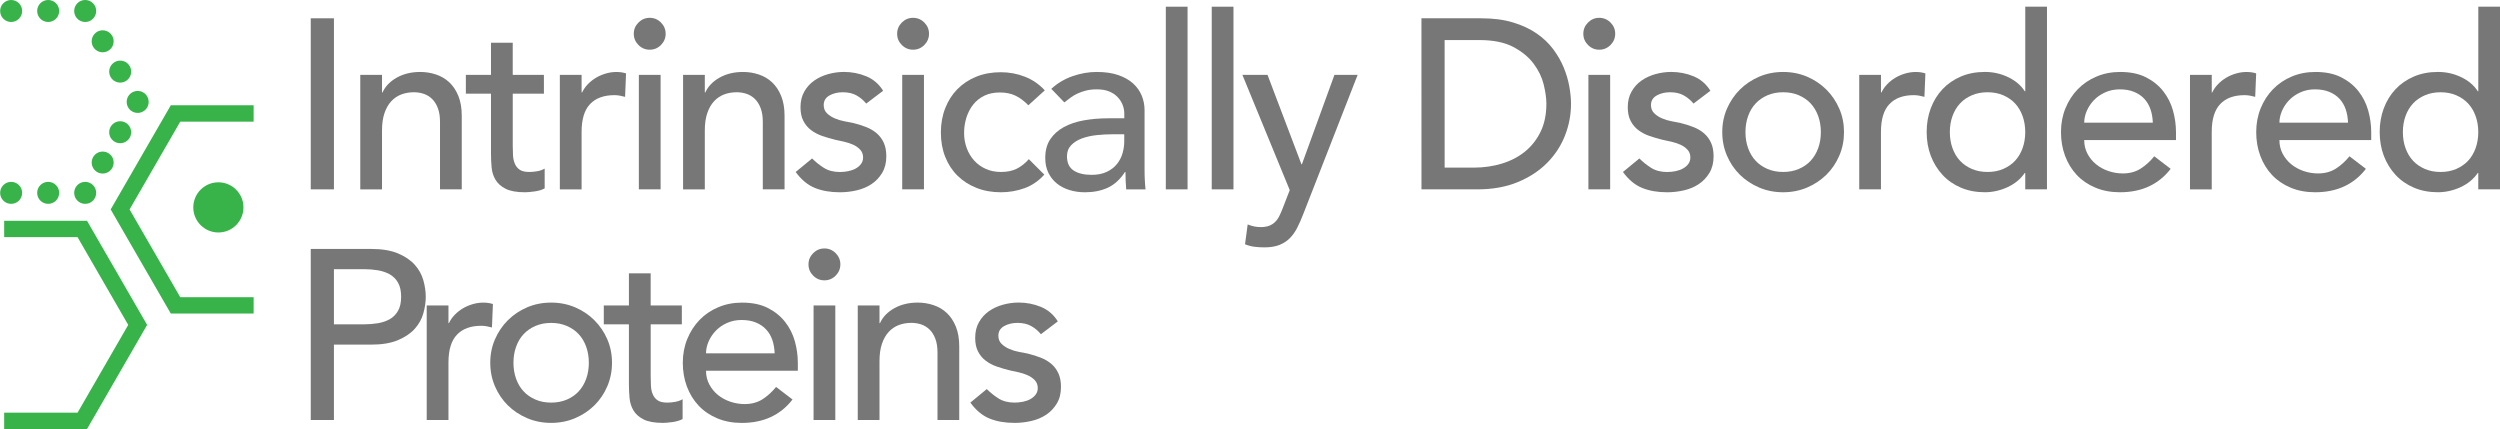 <?xml version="1.0" encoding="UTF-8" standalone="no"?>
<!-- Generator: Adobe Illustrator 17.1.0, SVG Export Plug-In . SVG Version: 6.00 Build 0)  -->

<svg
   xmlns:dc="http://purl.org/dc/elements/1.1/"
   xmlns:cc="http://creativecommons.org/ns#"
   xmlns:rdf="http://www.w3.org/1999/02/22-rdf-syntax-ns#"
   xmlns:svg="http://www.w3.org/2000/svg"
   xmlns="http://www.w3.org/2000/svg"
   xmlns:sodipodi="http://sodipodi.sourceforge.net/DTD/sodipodi-0.dtd"
   xmlns:inkscape="http://www.inkscape.org/namespaces/inkscape"
   version="1.1"
   id="Layer_1"
   x="0px"
   y="0px"
   width="113.817"
   height="19.534"
   viewBox="0 0 113.817 19.534"
   enable-background="new 0 0 240 40"
   xml:space="preserve"
   sodipodi:docname="rp-icon-intrinsically-menu.svg"
   inkscape:version="0.92.3 (2405546, 2018-03-11)"><defs
   id="defs235" /><sodipodi:namedview
   pagecolor="#ffffff"
   bordercolor="#666666"
   borderopacity="1"
   objecttolerance="10"
   gridtolerance="10"
   guidetolerance="10"
   inkscape:pageopacity="0"
   inkscape:pageshadow="2"
   inkscape:window-width="721"
   inkscape:window-height="480"
   id="namedview233"
   showgrid="false"
   fit-margin-top="0"
   fit-margin-left="0"
   fit-margin-right="0"
   fit-margin-bottom="0"
   inkscape:zoom="1.425"
   inkscape:cx="140.58095"
   inkscape:cy="2.2044504"
   inkscape:window-x="3548"
   inkscape:window-y="735"
   inkscape:window-maximized="0"
   inkscape:current-layer="Layer_1" />
































<g
   id="g1108"
   transform="translate(-0.96,-2.671)"><path
     id="path2"
     d="M 13.242,19.988"
     stroke-miterlimit="10"
     inkscape:connector-curvature="0"
     style="fill:none;stroke:#42bdae;stroke-width:0.989;stroke-miterlimit:10" /><polyline
     id="polyline4"
     points="1.15,13.095   4.706,13.095 7.228,17.463 4.706,21.832 1.15,21.832 "
     stroke-miterlimit="10"
     style="fill:none;stroke:#37b34a;stroke-width:0.745;stroke-miterlimit:10" /><polyline
     id="polyline6"
     points="12.507,7.837   8.951,7.837 6.429,12.206 8.951,16.574 12.507,16.574 "
     stroke-miterlimit="10"
     style="fill:none;stroke:#37b34a;stroke-width:0.745;stroke-miterlimit:10" /><g
     id="g28">
	<g
   id="g26">
		
			<line
   id="line8"
   y2="3.171"
   x2="1.467"
   y1="3.171"
   x1="1.467"
   stroke-miterlimit="10"
   style="fill:none;stroke:#37b34a;stroke-linecap:round;stroke-miterlimit:10" />
		
			<line
   id="line10"
   y2="3.171"
   x2="3.995"
   y1="3.171"
   x1="3.153"
   stroke-miterlimit="10"
   style="fill:none;stroke:#37b34a;stroke-linecap:round;stroke-miterlimit:10;stroke-dasharray:0, 1.685" />
		
			<line
   id="line12"
   y2="3.171"
   x2="4.838"
   y1="3.171"
   x1="4.838"
   stroke-miterlimit="10"
   style="fill:none;stroke:#37b34a;stroke-linecap:round;stroke-miterlimit:10" />
		
			<line
   id="line14"
   y2="6.621"
   x2="6.83"
   y1="4.551"
   x1="5.634"
   stroke-miterlimit="10"
   style="fill:none;stroke:#37b34a;stroke-linecap:round;stroke-miterlimit:10;stroke-dasharray:0, 1.594" />
		
			<line
   id="line16"
   y2="7.311"
   x2="7.228"
   y1="7.311"
   x1="7.228"
   stroke-miterlimit="10"
   style="fill:none;stroke:#37b34a;stroke-linecap:round;stroke-miterlimit:10" />
		
			<line
   id="line18"
   y2="10.761"
   x2="5.236"
   y1="8.691"
   x1="6.431"
   stroke-miterlimit="10"
   style="fill:none;stroke:#37b34a;stroke-linecap:round;stroke-miterlimit:10;stroke-dasharray:0, 1.594" />
		
			<line
   id="line20"
   y2="11.451"
   x2="4.838"
   y1="11.451"
   x1="4.838"
   stroke-miterlimit="10"
   style="fill:none;stroke:#37b34a;stroke-linecap:round;stroke-miterlimit:10" />
		
			<line
   id="line22"
   y2="11.451"
   x2="2.31"
   y1="11.451"
   x1="3.153"
   stroke-miterlimit="10"
   style="fill:none;stroke:#37b34a;stroke-linecap:round;stroke-miterlimit:10;stroke-dasharray:0, 1.685" />
		
			<line
   id="line24"
   y2="11.451"
   x2="1.467"
   y1="11.451"
   x1="1.467"
   stroke-miterlimit="10"
   style="fill:none;stroke:#37b34a;stroke-linecap:round;stroke-miterlimit:10" />
	</g>
</g><path
     id="path30"
     d="M 2.758,12.771"
     stroke-miterlimit="10"
     inkscape:connector-curvature="0"
     style="fill:none;stroke:#000000;stroke-width:0.5;stroke-miterlimit:10" /><g
     id="g94">
	<path
   id="path32"
   d="m 15.107,3.504 h 1.056 V 11.292 h -1.056 z"
   inkscape:connector-curvature="0"
   style="fill:#777777" />
	<path
   id="path34"
   d="m 17.362,6.079 h 0.99 v 0.803 h 0.022 c 0.125,-0.278 0.341,-0.504 0.649,-0.677 0.308,-0.172 0.664,-0.258 1.067,-0.258 0.249,0 0.489,0.038 0.72,0.115 0.231,0.077 0.433,0.196 0.605,0.357 0.172,0.161 0.31,0.368 0.413,0.621 0.103,0.254 0.154,0.553 0.154,0.896 V 11.292 H 20.992 V 8.212 c 0,-0.242 -0.033,-0.449 -0.099,-0.621 C 20.827,7.418 20.739,7.28 20.629,7.173 20.519,7.067 20.393,6.99 20.25,6.942 c -0.143,-0.048 -0.292,-0.071 -0.446,-0.071 -0.206,0 -0.396,0.033 -0.572,0.099 -0.176,0.066 -0.33,0.171 -0.462,0.313 -0.132,0.144 -0.234,0.325 -0.308,0.545 -0.074,0.22 -0.11,0.48 -0.11,0.781 v 2.684 h -0.99 z"
   inkscape:connector-curvature="0"
   style="fill:#777777" />
	<path
   id="path36"
   d="m 25.723,6.936 h -1.419 v 2.365 c 0,0.147 0.003,0.292 0.011,0.435 0.007,0.144 0.035,0.271 0.083,0.385 0.048,0.114 0.121,0.206 0.22,0.275 0.099,0.069 0.244,0.104 0.435,0.104 0.117,0 0.238,-0.011 0.363,-0.033 0.125,-0.021 0.238,-0.062 0.341,-0.121 v 0.902 c -0.118,0.066 -0.27,0.111 -0.457,0.138 -0.187,0.025 -0.332,0.038 -0.435,0.038 -0.381,0 -0.677,-0.053 -0.886,-0.159 -0.209,-0.106 -0.363,-0.244 -0.462,-0.413 -0.099,-0.168 -0.158,-0.357 -0.176,-0.566 -0.019,-0.209 -0.028,-0.419 -0.028,-0.632 V 6.936 H 22.169 V 6.079 h 1.144 V 4.616 h 0.99 v 1.463 h 1.419 z"
   inkscape:connector-curvature="0"
   style="fill:#777777" />
	<path
   id="path38"
   d="m 26.448,6.079 h 0.99 v 0.803 h 0.022 c 0.066,-0.139 0.154,-0.266 0.264,-0.379 0.11,-0.114 0.233,-0.211 0.369,-0.292 0.136,-0.081 0.284,-0.145 0.445,-0.192 0.161,-0.048 0.323,-0.071 0.484,-0.071 0.162,0 0.308,0.021 0.44,0.065 l -0.044,1.067 c -0.081,-0.022 -0.161,-0.04 -0.242,-0.055 -0.081,-0.015 -0.162,-0.022 -0.242,-0.022 -0.484,0 -0.854,0.136 -1.111,0.407 -0.257,0.271 -0.385,0.692 -0.385,1.265 v 2.618 h -0.99 z"
   inkscape:connector-curvature="0"
   style="fill:#777777" />
	<path
   id="path40"
   d="m 29.814,4.208 c 0,-0.198 0.071,-0.368 0.214,-0.512 0.143,-0.143 0.313,-0.214 0.511,-0.214 0.198,0 0.369,0.071 0.512,0.214 0.143,0.144 0.214,0.313 0.214,0.512 0,0.198 -0.071,0.368 -0.214,0.512 -0.143,0.143 -0.313,0.214 -0.512,0.214 -0.198,0 -0.368,-0.071 -0.511,-0.214 C 29.886,4.577 29.814,4.407 29.814,4.208 Z m 0.231,1.87 h 0.99 V 11.292 H 30.045 Z"
   inkscape:connector-curvature="0"
   style="fill:#777777" />
	<path
   id="path42"
   d="m 32.058,6.079 h 0.99 v 0.803 h 0.022 c 0.125,-0.278 0.341,-0.504 0.649,-0.677 0.308,-0.172 0.664,-0.258 1.067,-0.258 0.249,0 0.489,0.038 0.72,0.115 0.231,0.077 0.433,0.196 0.605,0.357 0.172,0.161 0.31,0.368 0.413,0.621 0.103,0.254 0.154,0.553 0.154,0.896 V 11.292 H 35.688 V 8.212 c 0,-0.242 -0.033,-0.449 -0.099,-0.621 C 35.523,7.418 35.435,7.28 35.325,7.173 35.215,7.067 35.088,6.99 34.946,6.942 34.803,6.894 34.654,6.871 34.5,6.871 c -0.206,0 -0.396,0.033 -0.572,0.099 -0.176,0.066 -0.33,0.171 -0.462,0.313 -0.132,0.144 -0.234,0.325 -0.308,0.545 -0.074,0.22 -0.11,0.48 -0.11,0.781 v 2.684 H 32.058 V 6.079 Z"
   inkscape:connector-curvature="0"
   style="fill:#777777" />
	<path
   id="path44"
   d="M 40.396,7.387 C 40.279,7.241 40.134,7.118 39.962,7.019 39.79,6.92 39.579,6.871 39.33,6.871 c -0.235,0 -0.438,0.05 -0.611,0.148 -0.172,0.099 -0.258,0.244 -0.258,0.435 0,0.154 0.049,0.278 0.148,0.374 0.099,0.096 0.216,0.172 0.352,0.23 0.136,0.06 0.281,0.104 0.435,0.133 0.154,0.029 0.286,0.055 0.396,0.076 0.212,0.052 0.413,0.114 0.6,0.188 0.187,0.073 0.348,0.169 0.484,0.286 0.136,0.117 0.242,0.26 0.319,0.429 0.077,0.169 0.116,0.374 0.116,0.616 0,0.293 -0.062,0.544 -0.187,0.753 -0.125,0.209 -0.286,0.38 -0.484,0.512 -0.198,0.132 -0.424,0.228 -0.677,0.286 -0.253,0.059 -0.508,0.088 -0.765,0.088 -0.433,0 -0.812,-0.065 -1.138,-0.198 -0.327,-0.132 -0.618,-0.374 -0.875,-0.726 l 0.748,-0.616 c 0.161,0.161 0.341,0.305 0.539,0.43 0.198,0.124 0.44,0.187 0.726,0.187 0.125,0 0.251,-0.013 0.38,-0.038 0.128,-0.026 0.242,-0.066 0.341,-0.121 0.099,-0.056 0.18,-0.125 0.242,-0.209 0.062,-0.085 0.093,-0.182 0.093,-0.292 0,-0.146 -0.046,-0.268 -0.138,-0.363 C 40.024,9.382 39.914,9.307 39.786,9.252 39.658,9.197 39.522,9.153 39.379,9.12 39.236,9.087 39.109,9.059 39,9.038 38.787,8.986 38.585,8.927 38.395,8.862 38.204,8.795 38.035,8.708 37.889,8.597 37.742,8.488 37.625,8.348 37.537,8.179 37.448,8.011 37.404,7.802 37.404,7.552 c 0,-0.271 0.057,-0.508 0.171,-0.709 0.113,-0.202 0.264,-0.369 0.451,-0.501 0.187,-0.132 0.4,-0.23 0.638,-0.297 0.238,-0.066 0.479,-0.099 0.72,-0.099 0.352,0 0.689,0.065 1.012,0.197 0.323,0.133 0.579,0.353 0.77,0.66 z"
   inkscape:connector-curvature="0"
   style="fill:#777777" />
	<path
   id="path46"
   d="m 41.804,4.208 c 0,-0.198 0.071,-0.368 0.214,-0.512 0.143,-0.143 0.313,-0.214 0.511,-0.214 0.198,0 0.369,0.071 0.512,0.214 0.143,0.144 0.214,0.313 0.214,0.512 0,0.198 -0.071,0.368 -0.214,0.512 -0.143,0.143 -0.313,0.214 -0.512,0.214 -0.198,0 -0.368,-0.071 -0.511,-0.214 C 41.875,4.577 41.804,4.407 41.804,4.208 Z m 0.231,1.87 h 0.99 v 5.214 h -0.99 z"
   inkscape:connector-curvature="0"
   style="fill:#777777" />
	<path
   id="path48"
   d="M 47.777,7.464 C 47.593,7.274 47.401,7.129 47.199,7.03 46.998,6.931 46.757,6.881 46.479,6.881 c -0.271,0 -0.508,0.05 -0.709,0.148 -0.202,0.1 -0.371,0.235 -0.506,0.407 -0.136,0.172 -0.238,0.37 -0.308,0.594 -0.069,0.224 -0.104,0.457 -0.104,0.698 0,0.242 0.041,0.472 0.121,0.688 0.081,0.217 0.194,0.405 0.341,0.567 0.146,0.161 0.322,0.287 0.528,0.379 0.205,0.092 0.436,0.138 0.693,0.138 0.279,0 0.517,-0.05 0.715,-0.148 0.198,-0.099 0.381,-0.244 0.55,-0.435 l 0.704,0.704 c -0.257,0.286 -0.556,0.491 -0.896,0.616 -0.341,0.124 -0.703,0.187 -1.083,0.187 -0.403,0 -0.772,-0.065 -1.105,-0.198 C 45.083,11.094 44.796,10.91 44.554,10.671 44.312,10.433 44.125,10.147 43.993,9.813 43.861,9.479 43.795,9.111 43.795,8.708 c 0,-0.403 0.066,-0.773 0.198,-1.111 0.132,-0.337 0.317,-0.627 0.556,-0.869 0.238,-0.241 0.524,-0.431 0.858,-0.566 0.333,-0.136 0.706,-0.203 1.117,-0.203 0.381,0 0.746,0.067 1.094,0.203 0.348,0.136 0.651,0.343 0.908,0.622 z"
   inkscape:connector-curvature="0"
   style="fill:#777777" />
	<path
   id="path50"
   d="m 48.822,6.716 c 0.279,-0.257 0.601,-0.449 0.968,-0.577 0.367,-0.128 0.733,-0.192 1.1,-0.192 0.381,0 0.709,0.048 0.984,0.143 0.275,0.096 0.501,0.224 0.677,0.385 0.176,0.162 0.306,0.347 0.391,0.556 0.084,0.209 0.126,0.428 0.126,0.654 v 2.662 c 0,0.184 0.003,0.353 0.011,0.506 0.007,0.154 0.019,0.301 0.033,0.44 h -0.88 c -0.022,-0.264 -0.033,-0.528 -0.033,-0.792 h -0.022 c -0.22,0.337 -0.48,0.576 -0.781,0.715 -0.301,0.14 -0.649,0.209 -1.045,0.209 -0.242,0 -0.473,-0.033 -0.693,-0.099 -0.22,-0.066 -0.413,-0.165 -0.578,-0.297 -0.165,-0.133 -0.295,-0.296 -0.39,-0.49 -0.096,-0.193 -0.143,-0.419 -0.143,-0.676 0,-0.338 0.075,-0.62 0.226,-0.848 0.15,-0.227 0.355,-0.412 0.616,-0.555 0.26,-0.144 0.564,-0.246 0.913,-0.309 0.348,-0.062 0.721,-0.094 1.117,-0.094 h 0.726 V 7.838 c 0,-0.132 -0.025,-0.264 -0.077,-0.396 C 52.015,7.31 51.938,7.191 51.836,7.085 51.733,6.979 51.605,6.894 51.451,6.832 51.297,6.77 51.113,6.739 50.901,6.739 c -0.191,0 -0.357,0.019 -0.5,0.055 -0.143,0.037 -0.273,0.083 -0.391,0.138 -0.117,0.055 -0.224,0.119 -0.319,0.192 -0.096,0.073 -0.187,0.143 -0.275,0.209 z m 2.794,2.068 c -0.235,0 -0.475,0.013 -0.721,0.038 -0.246,0.026 -0.469,0.075 -0.671,0.148 -0.202,0.073 -0.367,0.177 -0.495,0.309 -0.128,0.132 -0.193,0.301 -0.193,0.506 0,0.301 0.101,0.517 0.303,0.648 0.202,0.133 0.475,0.198 0.819,0.198 0.271,0 0.502,-0.046 0.693,-0.138 0.191,-0.091 0.345,-0.21 0.462,-0.357 0.117,-0.146 0.201,-0.31 0.253,-0.489 0.051,-0.18 0.077,-0.357 0.077,-0.533 V 8.785 Z"
   inkscape:connector-curvature="0"
   style="fill:#777777" />
	<path
   id="path52"
   d="m 54.036,2.976 h 0.99 V 11.292 h -0.99 z"
   inkscape:connector-curvature="0"
   style="fill:#777777" />
	<path
   id="path54"
   d="m 56.126,2.976 h 0.99 V 11.292 h -0.99 z"
   inkscape:connector-curvature="0"
   style="fill:#777777" />
	<path
   id="path56"
   d="m 57.522,6.079 h 1.144 l 1.544,4.07 h 0.022 l 1.481,-4.07 h 1.056 l -2.475,6.336 c -0.087,0.228 -0.179,0.435 -0.274,0.621 -0.095,0.188 -0.208,0.347 -0.339,0.479 -0.131,0.132 -0.29,0.235 -0.477,0.309 -0.187,0.073 -0.415,0.109 -0.685,0.109 -0.146,0 -0.294,-0.009 -0.444,-0.027 -0.149,-0.019 -0.294,-0.057 -0.433,-0.115 l 0.121,-0.902 c 0.196,0.081 0.393,0.121 0.59,0.121 0.153,0 0.282,-0.021 0.388,-0.061 0.105,-0.04 0.196,-0.099 0.273,-0.176 0.077,-0.077 0.141,-0.167 0.191,-0.27 0.051,-0.103 0.102,-0.22 0.153,-0.352 l 0.32,-0.825 z"
   inkscape:connector-curvature="0"
   style="fill:#777777" />
	<path
   id="path58"
   d="m 65.674,3.504 h 2.717 c 0.55,0 1.032,0.062 1.446,0.188 0.415,0.124 0.774,0.291 1.078,0.5 0.304,0.209 0.557,0.449 0.759,0.721 0.202,0.271 0.361,0.55 0.479,0.836 0.117,0.286 0.201,0.572 0.253,0.858 0.051,0.285 0.077,0.55 0.077,0.792 0,0.498 -0.092,0.98 -0.275,1.446 -0.183,0.466 -0.455,0.88 -0.814,1.243 -0.359,0.362 -0.805,0.654 -1.336,0.874 -0.532,0.22 -1.146,0.33 -1.842,0.33 h -2.541 z m 1.056,6.798 h 1.331 c 0.447,0 0.871,-0.061 1.271,-0.182 0.4,-0.121 0.75,-0.302 1.051,-0.544 0.3,-0.242 0.539,-0.545 0.715,-0.907 0.176,-0.363 0.264,-0.787 0.264,-1.271 0,-0.25 -0.041,-0.541 -0.121,-0.875 C 71.159,6.19 71.007,5.874 70.783,5.573 70.56,5.272 70.25,5.017 69.854,4.808 69.458,4.599 68.944,4.495 68.313,4.495 h -1.584 z"
   inkscape:connector-curvature="0"
   style="fill:#777777" />
	<path
   id="path60"
   d="m 73.044,4.208 c 0,-0.198 0.071,-0.368 0.214,-0.512 0.143,-0.143 0.313,-0.214 0.511,-0.214 0.198,0 0.369,0.071 0.512,0.214 0.143,0.144 0.214,0.313 0.214,0.512 0,0.198 -0.071,0.368 -0.214,0.512 -0.143,0.143 -0.313,0.214 -0.512,0.214 -0.198,0 -0.368,-0.071 -0.511,-0.214 C 73.115,4.577 73.044,4.407 73.044,4.208 Z m 0.231,1.87 h 0.99 v 5.214 h -0.99 z"
   inkscape:connector-curvature="0"
   style="fill:#777777" />
	<path
   id="path62"
   d="M 78.06,7.387 C 77.942,7.241 77.797,7.118 77.625,7.019 77.453,6.92 77.242,6.871 76.993,6.871 c -0.235,0 -0.438,0.05 -0.611,0.148 -0.172,0.099 -0.258,0.244 -0.258,0.435 0,0.154 0.049,0.278 0.148,0.374 0.099,0.096 0.216,0.172 0.352,0.23 0.136,0.06 0.281,0.104 0.435,0.133 0.154,0.029 0.286,0.055 0.396,0.076 0.212,0.052 0.413,0.114 0.6,0.188 0.187,0.073 0.348,0.169 0.484,0.286 0.136,0.117 0.242,0.26 0.319,0.429 0.077,0.169 0.116,0.374 0.116,0.616 0,0.293 -0.062,0.544 -0.187,0.753 -0.125,0.209 -0.286,0.38 -0.484,0.512 -0.198,0.132 -0.424,0.228 -0.677,0.286 -0.253,0.059 -0.508,0.088 -0.765,0.088 -0.433,0 -0.812,-0.065 -1.138,-0.198 -0.327,-0.132 -0.618,-0.374 -0.875,-0.726 l 0.748,-0.616 c 0.161,0.161 0.341,0.305 0.539,0.43 0.198,0.124 0.44,0.187 0.726,0.187 0.125,0 0.251,-0.013 0.38,-0.038 0.128,-0.026 0.242,-0.066 0.341,-0.121 0.099,-0.056 0.18,-0.125 0.242,-0.209 0.062,-0.085 0.093,-0.182 0.093,-0.292 0,-0.146 -0.046,-0.268 -0.138,-0.363 C 77.688,9.382 77.577,9.307 77.449,9.252 77.321,9.197 77.185,9.153 77.042,9.12 76.899,9.087 76.772,9.059 76.663,9.038 76.45,8.986 76.248,8.927 76.058,8.862 75.867,8.795 75.698,8.708 75.552,8.597 75.405,8.488 75.288,8.348 75.2,8.179 75.111,8.011 75.067,7.802 75.067,7.552 c 0,-0.271 0.057,-0.508 0.171,-0.709 0.113,-0.202 0.264,-0.369 0.451,-0.501 0.187,-0.132 0.4,-0.23 0.638,-0.297 0.238,-0.066 0.479,-0.099 0.72,-0.099 0.352,0 0.689,0.065 1.012,0.197 0.323,0.133 0.579,0.353 0.77,0.66 z"
   inkscape:connector-curvature="0"
   style="fill:#777777" />
	<path
   id="path64"
   d="m 79.369,8.685 c 0,-0.381 0.071,-0.736 0.214,-1.066 0.143,-0.33 0.339,-0.62 0.588,-0.869 0.25,-0.249 0.543,-0.445 0.88,-0.589 0.337,-0.143 0.7,-0.214 1.089,-0.214 0.389,0 0.752,0.071 1.09,0.214 0.336,0.144 0.629,0.34 0.879,0.589 0.25,0.249 0.445,0.539 0.588,0.869 0.145,0.33 0.215,0.686 0.215,1.066 0,0.382 -0.07,0.739 -0.215,1.073 -0.143,0.333 -0.338,0.623 -0.588,0.869 -0.25,0.245 -0.543,0.439 -0.879,0.583 -0.338,0.143 -0.701,0.214 -1.09,0.214 -0.389,0 -0.752,-0.071 -1.089,-0.214 -0.337,-0.144 -0.631,-0.338 -0.88,-0.583 C 79.922,10.381 79.726,10.091 79.583,9.758 79.44,9.424 79.369,9.067 79.369,8.685 Z m 1.056,0 c 0,0.265 0.041,0.509 0.121,0.731 0.081,0.225 0.194,0.415 0.341,0.572 0.146,0.158 0.326,0.282 0.539,0.374 0.213,0.092 0.451,0.138 0.715,0.138 0.264,0 0.502,-0.046 0.715,-0.138 0.213,-0.092 0.393,-0.216 0.539,-0.374 0.146,-0.157 0.26,-0.348 0.342,-0.572 0.08,-0.223 0.121,-0.467 0.121,-0.731 0,-0.264 -0.041,-0.507 -0.121,-0.731 C 83.654,7.73 83.541,7.54 83.395,7.382 83.248,7.224 83.068,7.1 82.855,7.008 82.643,6.917 82.404,6.871 82.141,6.871 c -0.264,0 -0.502,0.046 -0.715,0.138 -0.212,0.092 -0.392,0.216 -0.539,0.374 -0.147,0.157 -0.261,0.348 -0.341,0.571 -0.081,0.225 -0.121,0.468 -0.121,0.731 z"
   inkscape:connector-curvature="0"
   style="fill:#777777" />
	<path
   id="path66"
   d="m 85.605,6.079 h 0.99 v 0.803 h 0.021 c 0.066,-0.139 0.154,-0.266 0.265,-0.379 0.109,-0.114 0.232,-0.211 0.368,-0.292 0.136,-0.081 0.284,-0.145 0.445,-0.192 0.161,-0.048 0.322,-0.071 0.484,-0.071 0.161,0 0.308,0.021 0.439,0.065 l -0.044,1.067 c -0.08,-0.022 -0.161,-0.04 -0.242,-0.055 -0.08,-0.015 -0.161,-0.022 -0.241,-0.022 -0.484,0 -0.854,0.136 -1.111,0.407 -0.257,0.271 -0.385,0.692 -0.385,1.265 V 11.292 H 85.605 Z"
   inkscape:connector-curvature="0"
   style="fill:#777777" />
	<path
   id="path68"
   d="m 94.152,11.292 h -0.989 v -0.748 h -0.022 c -0.19,0.279 -0.453,0.495 -0.786,0.649 -0.334,0.153 -0.677,0.23 -1.028,0.23 -0.404,0 -0.769,-0.069 -1.095,-0.209 -0.326,-0.139 -0.605,-0.333 -0.836,-0.583 -0.231,-0.249 -0.409,-0.539 -0.534,-0.869 -0.124,-0.33 -0.187,-0.688 -0.187,-1.078 0,-0.389 0.062,-0.749 0.187,-1.083 0.125,-0.334 0.303,-0.623 0.534,-0.869 0.23,-0.245 0.51,-0.438 0.836,-0.577 0.326,-0.14 0.69,-0.209 1.095,-0.209 0.373,0 0.726,0.078 1.056,0.236 0.33,0.157 0.583,0.372 0.759,0.644 h 0.022 V 2.976 h 0.989 z m -2.706,-0.792 c 0.265,0 0.503,-0.046 0.716,-0.138 0.212,-0.092 0.392,-0.216 0.539,-0.374 0.146,-0.157 0.26,-0.348 0.341,-0.572 0.08,-0.223 0.121,-0.467 0.121,-0.731 0,-0.264 -0.041,-0.507 -0.121,-0.731 C 92.961,7.73 92.848,7.54 92.701,7.382 92.554,7.224 92.374,7.1 92.162,7.008 91.949,6.917 91.711,6.871 91.446,6.871 c -0.264,0 -0.502,0.046 -0.715,0.138 -0.213,0.092 -0.393,0.216 -0.539,0.374 -0.146,0.157 -0.26,0.348 -0.341,0.571 -0.081,0.225 -0.121,0.468 -0.121,0.731 0,0.265 0.04,0.509 0.121,0.731 0.081,0.225 0.194,0.415 0.341,0.572 0.146,0.158 0.326,0.282 0.539,0.374 0.213,0.092 0.451,0.138 0.715,0.138 z"
   inkscape:connector-curvature="0"
   style="fill:#777777" />
	<path
   id="path70"
   d="m 95.847,9.048 c 0,0.228 0.05,0.435 0.148,0.622 0.099,0.187 0.229,0.346 0.391,0.479 0.161,0.132 0.348,0.234 0.561,0.308 0.213,0.073 0.433,0.11 0.66,0.11 0.309,0 0.576,-0.072 0.803,-0.215 0.228,-0.144 0.437,-0.332 0.627,-0.566 L 99.784,10.358 c -0.55,0.711 -1.319,1.066 -2.31,1.066 -0.411,0 -0.783,-0.069 -1.116,-0.209 -0.334,-0.139 -0.616,-0.332 -0.848,-0.577 -0.23,-0.246 -0.408,-0.535 -0.533,-0.869 -0.125,-0.334 -0.187,-0.694 -0.187,-1.084 0,-0.389 0.067,-0.749 0.203,-1.083 0.136,-0.334 0.322,-0.623 0.561,-0.869 0.238,-0.245 0.522,-0.438 0.853,-0.577 0.33,-0.14 0.689,-0.209 1.078,-0.209 0.462,0 0.853,0.08 1.172,0.242 0.319,0.161 0.581,0.372 0.786,0.632 0.205,0.261 0.354,0.554 0.445,0.88 0.092,0.327 0.138,0.658 0.138,0.996 v 0.352 z m 3.124,-0.792 c -0.008,-0.22 -0.042,-0.422 -0.104,-0.604 -0.062,-0.184 -0.156,-0.343 -0.28,-0.479 -0.125,-0.136 -0.281,-0.242 -0.468,-0.319 -0.188,-0.077 -0.405,-0.115 -0.654,-0.115 -0.242,0 -0.464,0.046 -0.666,0.138 -0.201,0.091 -0.372,0.21 -0.512,0.357 -0.139,0.146 -0.247,0.31 -0.324,0.489 -0.077,0.18 -0.115,0.357 -0.115,0.533 z"
   inkscape:connector-curvature="0"
   style="fill:#777777" />
	<path
   id="path72"
   d="m 100.664,6.079 h 0.99 v 0.803 h 0.021 c 0.066,-0.139 0.154,-0.266 0.265,-0.379 0.109,-0.114 0.232,-0.211 0.368,-0.292 0.136,-0.081 0.284,-0.145 0.445,-0.192 0.161,-0.048 0.322,-0.071 0.484,-0.071 0.161,0 0.308,0.021 0.439,0.065 l -0.044,1.067 c -0.08,-0.022 -0.161,-0.04 -0.242,-0.055 -0.08,-0.015 -0.161,-0.022 -0.241,-0.022 -0.484,0 -0.854,0.136 -1.111,0.407 -0.257,0.271 -0.385,0.692 -0.385,1.265 v 2.618 h -0.99 V 6.079 Z"
   inkscape:connector-curvature="0"
   style="fill:#777777" />
	<path
   id="path74"
   d="m 104.734,9.048 c 0,0.228 0.05,0.435 0.148,0.622 0.099,0.187 0.229,0.346 0.391,0.479 0.161,0.132 0.348,0.234 0.561,0.308 0.213,0.073 0.433,0.11 0.66,0.11 0.309,0 0.576,-0.072 0.803,-0.215 0.228,-0.144 0.437,-0.332 0.627,-0.566 l 0.748,0.572 c -0.55,0.711 -1.319,1.066 -2.31,1.066 -0.411,0 -0.783,-0.069 -1.116,-0.209 -0.334,-0.139 -0.616,-0.332 -0.848,-0.577 -0.23,-0.246 -0.408,-0.535 -0.533,-0.869 -0.125,-0.334 -0.187,-0.694 -0.187,-1.084 0,-0.389 0.067,-0.749 0.203,-1.083 0.136,-0.334 0.322,-0.623 0.561,-0.869 0.238,-0.245 0.522,-0.438 0.853,-0.577 0.33,-0.14 0.689,-0.209 1.078,-0.209 0.462,0 0.853,0.08 1.172,0.242 0.319,0.161 0.581,0.372 0.786,0.632 0.205,0.261 0.354,0.554 0.445,0.88 0.092,0.327 0.138,0.658 0.138,0.996 v 0.352 z m 3.124,-0.792 c -0.008,-0.22 -0.042,-0.422 -0.104,-0.604 -0.062,-0.184 -0.156,-0.343 -0.28,-0.479 -0.125,-0.136 -0.281,-0.242 -0.468,-0.319 -0.188,-0.077 -0.405,-0.115 -0.654,-0.115 -0.242,0 -0.464,0.046 -0.666,0.138 -0.201,0.091 -0.372,0.21 -0.512,0.357 -0.139,0.146 -0.247,0.31 -0.324,0.489 -0.077,0.18 -0.115,0.357 -0.115,0.533 z"
   inkscape:connector-curvature="0"
   style="fill:#777777" />
	<path
   id="path76"
   d="m 114.777,11.292 h -0.989 v -0.748 h -0.022 c -0.19,0.279 -0.453,0.495 -0.786,0.649 -0.334,0.153 -0.677,0.23 -1.028,0.23 -0.404,0 -0.769,-0.069 -1.095,-0.209 -0.326,-0.139 -0.605,-0.333 -0.836,-0.583 -0.231,-0.249 -0.409,-0.539 -0.534,-0.869 -0.124,-0.33 -0.187,-0.688 -0.187,-1.078 0,-0.389 0.062,-0.749 0.187,-1.083 0.125,-0.334 0.303,-0.623 0.534,-0.869 0.23,-0.245 0.51,-0.438 0.836,-0.577 0.326,-0.14 0.69,-0.209 1.095,-0.209 0.373,0 0.726,0.078 1.056,0.236 0.33,0.157 0.583,0.372 0.759,0.644 h 0.022 V 2.976 h 0.989 z m -2.706,-0.792 c 0.265,0 0.503,-0.046 0.716,-0.138 0.212,-0.092 0.392,-0.216 0.539,-0.374 0.146,-0.157 0.26,-0.348 0.341,-0.572 0.08,-0.223 0.121,-0.467 0.121,-0.731 0,-0.264 -0.041,-0.507 -0.121,-0.731 -0.081,-0.224 -0.194,-0.414 -0.341,-0.571 -0.147,-0.158 -0.327,-0.282 -0.539,-0.374 -0.213,-0.092 -0.451,-0.138 -0.716,-0.138 -0.264,0 -0.502,0.046 -0.715,0.138 -0.213,0.092 -0.393,0.216 -0.539,0.374 -0.146,0.157 -0.26,0.348 -0.341,0.571 -0.081,0.225 -0.121,0.468 -0.121,0.731 0,0.265 0.04,0.509 0.121,0.731 0.081,0.225 0.194,0.415 0.341,0.572 0.146,0.158 0.326,0.282 0.539,0.374 0.213,0.092 0.451,0.138 0.715,0.138 z"
   inkscape:connector-curvature="0"
   style="fill:#777777" />
	<path
   id="path78"
   d="m 15.107,14.004 h 2.739 c 0.499,0 0.909,0.068 1.232,0.203 0.322,0.137 0.577,0.309 0.764,0.518 0.187,0.209 0.317,0.443 0.391,0.704 0.073,0.26 0.11,0.512 0.11,0.753 0,0.242 -0.037,0.493 -0.11,0.754 -0.073,0.261 -0.204,0.495 -0.391,0.704 -0.187,0.209 -0.442,0.381 -0.764,0.517 -0.323,0.136 -0.733,0.204 -1.232,0.204 h -1.683 v 3.431 h -1.056 z m 1.056,3.432 h 1.386 c 0.206,0 0.409,-0.016 0.611,-0.049 0.201,-0.033 0.381,-0.094 0.539,-0.182 0.158,-0.088 0.284,-0.215 0.38,-0.38 0.095,-0.165 0.143,-0.379 0.143,-0.644 0,-0.264 -0.048,-0.479 -0.143,-0.644 -0.096,-0.165 -0.222,-0.291 -0.38,-0.379 -0.158,-0.088 -0.337,-0.148 -0.539,-0.182 -0.202,-0.033 -0.405,-0.05 -0.611,-0.05 h -1.386 z"
   inkscape:connector-curvature="0"
   style="fill:#777777" />
	<path
   id="path80"
   d="m 20.387,16.579 h 0.99 v 0.803 h 0.022 c 0.066,-0.139 0.154,-0.266 0.264,-0.379 0.11,-0.114 0.233,-0.211 0.369,-0.292 0.136,-0.081 0.284,-0.145 0.445,-0.192 0.161,-0.048 0.323,-0.071 0.484,-0.071 0.162,0 0.308,0.021 0.44,0.065 l -0.044,1.067 c -0.081,-0.022 -0.161,-0.04 -0.242,-0.055 -0.081,-0.015 -0.162,-0.022 -0.242,-0.022 -0.484,0 -0.854,0.136 -1.111,0.407 -0.257,0.271 -0.385,0.692 -0.385,1.265 v 2.618 h -0.99 z"
   inkscape:connector-curvature="0"
   style="fill:#777777" />
	<path
   id="path82"
   d="m 23.28,19.185 c 0,-0.381 0.071,-0.736 0.214,-1.066 0.143,-0.33 0.339,-0.62 0.588,-0.869 0.25,-0.249 0.543,-0.445 0.88,-0.589 0.337,-0.143 0.7,-0.214 1.089,-0.214 0.389,0 0.751,0.071 1.089,0.214 0.337,0.144 0.631,0.34 0.88,0.589 0.25,0.249 0.446,0.539 0.589,0.869 0.143,0.33 0.214,0.686 0.214,1.066 0,0.382 -0.072,0.739 -0.214,1.073 -0.143,0.333 -0.339,0.623 -0.589,0.869 -0.249,0.245 -0.542,0.439 -0.88,0.583 -0.337,0.143 -0.7,0.214 -1.089,0.214 -0.389,0 -0.752,-0.071 -1.089,-0.214 -0.337,-0.144 -0.631,-0.338 -0.88,-0.583 -0.249,-0.246 -0.445,-0.536 -0.588,-0.869 -0.143,-0.334 -0.214,-0.691 -0.214,-1.073 z m 1.056,0 c 0,0.265 0.041,0.509 0.121,0.731 0.081,0.225 0.194,0.415 0.341,0.572 0.146,0.158 0.326,0.282 0.539,0.374 C 25.55,20.955 25.788,21 26.052,21 c 0.264,0 0.502,-0.045 0.715,-0.137 0.213,-0.092 0.392,-0.216 0.539,-0.374 0.146,-0.157 0.26,-0.348 0.341,-0.572 0.081,-0.223 0.121,-0.467 0.121,-0.731 0,-0.264 -0.041,-0.507 -0.121,-0.731 -0.081,-0.224 -0.194,-0.414 -0.341,-0.571 -0.147,-0.158 -0.326,-0.282 -0.539,-0.374 -0.213,-0.092 -0.451,-0.138 -0.715,-0.138 -0.264,0 -0.502,0.046 -0.715,0.138 -0.212,0.092 -0.392,0.216 -0.539,0.374 -0.147,0.157 -0.261,0.348 -0.341,0.571 -0.081,0.225 -0.121,0.468 -0.121,0.731 z"
   inkscape:connector-curvature="0"
   style="fill:#777777" />
	<path
   id="path84"
   d="m 32.003,17.436 h -1.419 v 2.365 c 0,0.147 0.003,0.292 0.011,0.435 0.007,0.144 0.035,0.271 0.083,0.385 0.048,0.114 0.121,0.206 0.22,0.275 C 30.997,20.965 31.142,21 31.333,21 c 0.117,0 0.238,-0.01 0.363,-0.033 0.125,-0.021 0.238,-0.062 0.341,-0.121 v 0.902 c -0.118,0.066 -0.27,0.111 -0.457,0.138 -0.187,0.025 -0.332,0.038 -0.435,0.038 -0.381,0 -0.677,-0.053 -0.886,-0.159 -0.209,-0.106 -0.363,-0.244 -0.462,-0.413 -0.099,-0.168 -0.158,-0.357 -0.176,-0.566 -0.019,-0.209 -0.028,-0.419 -0.028,-0.632 v -2.718 h -1.144 v -0.857 h 1.144 v -1.463 h 0.99 v 1.463 h 1.419 v 0.857 z"
   inkscape:connector-curvature="0"
   style="fill:#777777" />
	<path
   id="path86"
   d="m 33.103,19.548 c 0,0.228 0.049,0.435 0.148,0.622 0.099,0.187 0.229,0.346 0.391,0.479 0.161,0.132 0.348,0.234 0.561,0.308 0.212,0.073 0.433,0.11 0.66,0.11 0.308,0 0.576,-0.072 0.803,-0.214 0.227,-0.144 0.436,-0.332 0.627,-0.566 l 0.748,0.572 c -0.55,0.71 -1.32,1.066 -2.31,1.066 -0.411,0 -0.783,-0.069 -1.117,-0.209 -0.333,-0.139 -0.616,-0.332 -0.847,-0.577 -0.231,-0.246 -0.409,-0.535 -0.534,-0.869 -0.125,-0.334 -0.187,-0.694 -0.187,-1.084 0,-0.389 0.068,-0.749 0.204,-1.083 0.136,-0.334 0.323,-0.623 0.561,-0.869 0.238,-0.245 0.522,-0.438 0.853,-0.577 0.33,-0.14 0.689,-0.209 1.078,-0.209 0.462,0 0.853,0.08 1.172,0.242 0.319,0.161 0.581,0.372 0.786,0.632 0.206,0.261 0.354,0.554 0.446,0.88 0.091,0.327 0.137,0.658 0.137,0.996 v 0.352 z m 3.124,-0.792 c -0.007,-0.22 -0.042,-0.422 -0.104,-0.604 -0.062,-0.184 -0.156,-0.343 -0.281,-0.479 -0.125,-0.136 -0.28,-0.242 -0.467,-0.319 -0.187,-0.077 -0.405,-0.115 -0.655,-0.115 -0.242,0 -0.464,0.046 -0.666,0.138 -0.202,0.091 -0.372,0.21 -0.511,0.357 -0.14,0.146 -0.248,0.31 -0.325,0.489 -0.077,0.18 -0.115,0.357 -0.115,0.533 z"
   inkscape:connector-curvature="0"
   style="fill:#777777" />
	<path
   id="path88"
   d="m 37.768,14.708 c 0,-0.198 0.071,-0.368 0.214,-0.512 0.143,-0.143 0.313,-0.214 0.511,-0.214 0.198,0 0.369,0.071 0.512,0.214 0.143,0.144 0.214,0.313 0.214,0.512 0,0.198 -0.071,0.368 -0.214,0.512 -0.143,0.143 -0.313,0.214 -0.512,0.214 -0.198,0 -0.368,-0.071 -0.511,-0.214 -0.143,-0.144 -0.214,-0.313 -0.214,-0.512 z m 0.231,1.87 h 0.99 v 5.213 h -0.99 z"
   inkscape:connector-curvature="0"
   style="fill:#777777" />
	<path
   id="path90"
   d="m 40.011,16.579 h 0.99 v 0.803 h 0.022 c 0.125,-0.278 0.341,-0.504 0.649,-0.677 0.308,-0.172 0.664,-0.258 1.067,-0.258 0.249,0 0.489,0.038 0.72,0.115 0.231,0.077 0.433,0.196 0.605,0.357 0.172,0.161 0.31,0.368 0.413,0.621 0.103,0.254 0.154,0.553 0.154,0.896 v 3.355 h -0.99 v -3.08 c 0,-0.242 -0.033,-0.449 -0.099,-0.621 -0.066,-0.173 -0.154,-0.312 -0.264,-0.418 -0.11,-0.106 -0.237,-0.184 -0.379,-0.231 -0.143,-0.048 -0.292,-0.071 -0.446,-0.071 -0.206,0 -0.396,0.033 -0.572,0.099 -0.176,0.066 -0.33,0.171 -0.462,0.313 -0.132,0.144 -0.234,0.325 -0.308,0.545 -0.074,0.22 -0.11,0.48 -0.11,0.781 v 2.683 H 40.011 V 16.579 Z"
   inkscape:connector-curvature="0"
   style="fill:#777777" />
	<path
   id="path92"
   d="m 48.349,17.887 c -0.117,-0.146 -0.262,-0.27 -0.435,-0.368 -0.172,-0.099 -0.383,-0.148 -0.632,-0.148 -0.235,0 -0.438,0.05 -0.611,0.148 -0.172,0.099 -0.258,0.244 -0.258,0.435 0,0.154 0.049,0.278 0.148,0.374 0.099,0.096 0.216,0.172 0.352,0.23 0.136,0.06 0.281,0.104 0.435,0.133 0.154,0.029 0.286,0.055 0.396,0.076 0.212,0.052 0.413,0.114 0.6,0.188 0.187,0.073 0.348,0.169 0.484,0.286 0.136,0.117 0.242,0.26 0.319,0.429 0.077,0.169 0.116,0.374 0.116,0.616 0,0.293 -0.062,0.544 -0.187,0.752 -0.125,0.209 -0.286,0.38 -0.484,0.512 -0.198,0.132 -0.424,0.228 -0.677,0.286 -0.253,0.059 -0.508,0.088 -0.765,0.088 -0.433,0 -0.812,-0.065 -1.138,-0.198 C 45.685,21.594 45.394,21.352 45.137,21 l 0.748,-0.616 c 0.161,0.161 0.341,0.305 0.539,0.43 C 46.622,20.938 46.864,21 47.15,21 c 0.125,0 0.251,-0.012 0.38,-0.038 0.128,-0.026 0.242,-0.066 0.341,-0.121 0.099,-0.056 0.18,-0.125 0.242,-0.209 0.062,-0.085 0.093,-0.182 0.093,-0.292 0,-0.146 -0.046,-0.268 -0.138,-0.363 -0.091,-0.095 -0.202,-0.17 -0.33,-0.225 -0.128,-0.056 -0.264,-0.1 -0.407,-0.133 -0.143,-0.032 -0.27,-0.061 -0.379,-0.082 -0.213,-0.052 -0.415,-0.11 -0.605,-0.176 -0.191,-0.066 -0.359,-0.154 -0.506,-0.265 -0.147,-0.109 -0.264,-0.249 -0.352,-0.418 -0.088,-0.168 -0.132,-0.377 -0.132,-0.627 0,-0.271 0.057,-0.508 0.171,-0.709 0.113,-0.202 0.264,-0.369 0.451,-0.501 0.187,-0.132 0.4,-0.23 0.638,-0.297 0.238,-0.066 0.479,-0.099 0.72,-0.099 0.352,0 0.689,0.065 1.012,0.197 0.323,0.133 0.579,0.353 0.77,0.66 z"
   inkscape:connector-curvature="0"
   style="fill:#777777" />
</g><circle
     id="circle96"
     r="1.142"
     cy="12.113"
     cx="10.902"
     style="fill:#37b34a" /><path
     id="path98"
     d="M 2.259,14.155"
     stroke-miterlimit="10"
     inkscape:connector-curvature="0"
     style="fill:none;stroke:#000000;stroke-width:0.573;stroke-miterlimit:10" /><g
     id="g202">
</g><g
     id="g204">
</g><g
     id="g206">
</g><g
     id="g208">
</g><g
     id="g210">
</g><g
     id="g212">
</g><g
     id="g214">
</g><g
     id="g216">
</g><g
     id="g218">
</g><g
     id="g220">
</g><g
     id="g222">
</g><g
     id="g224">
</g><g
     id="g226">
</g><g
     id="g228">
</g><g
     id="g230">
</g></g>
</svg>
